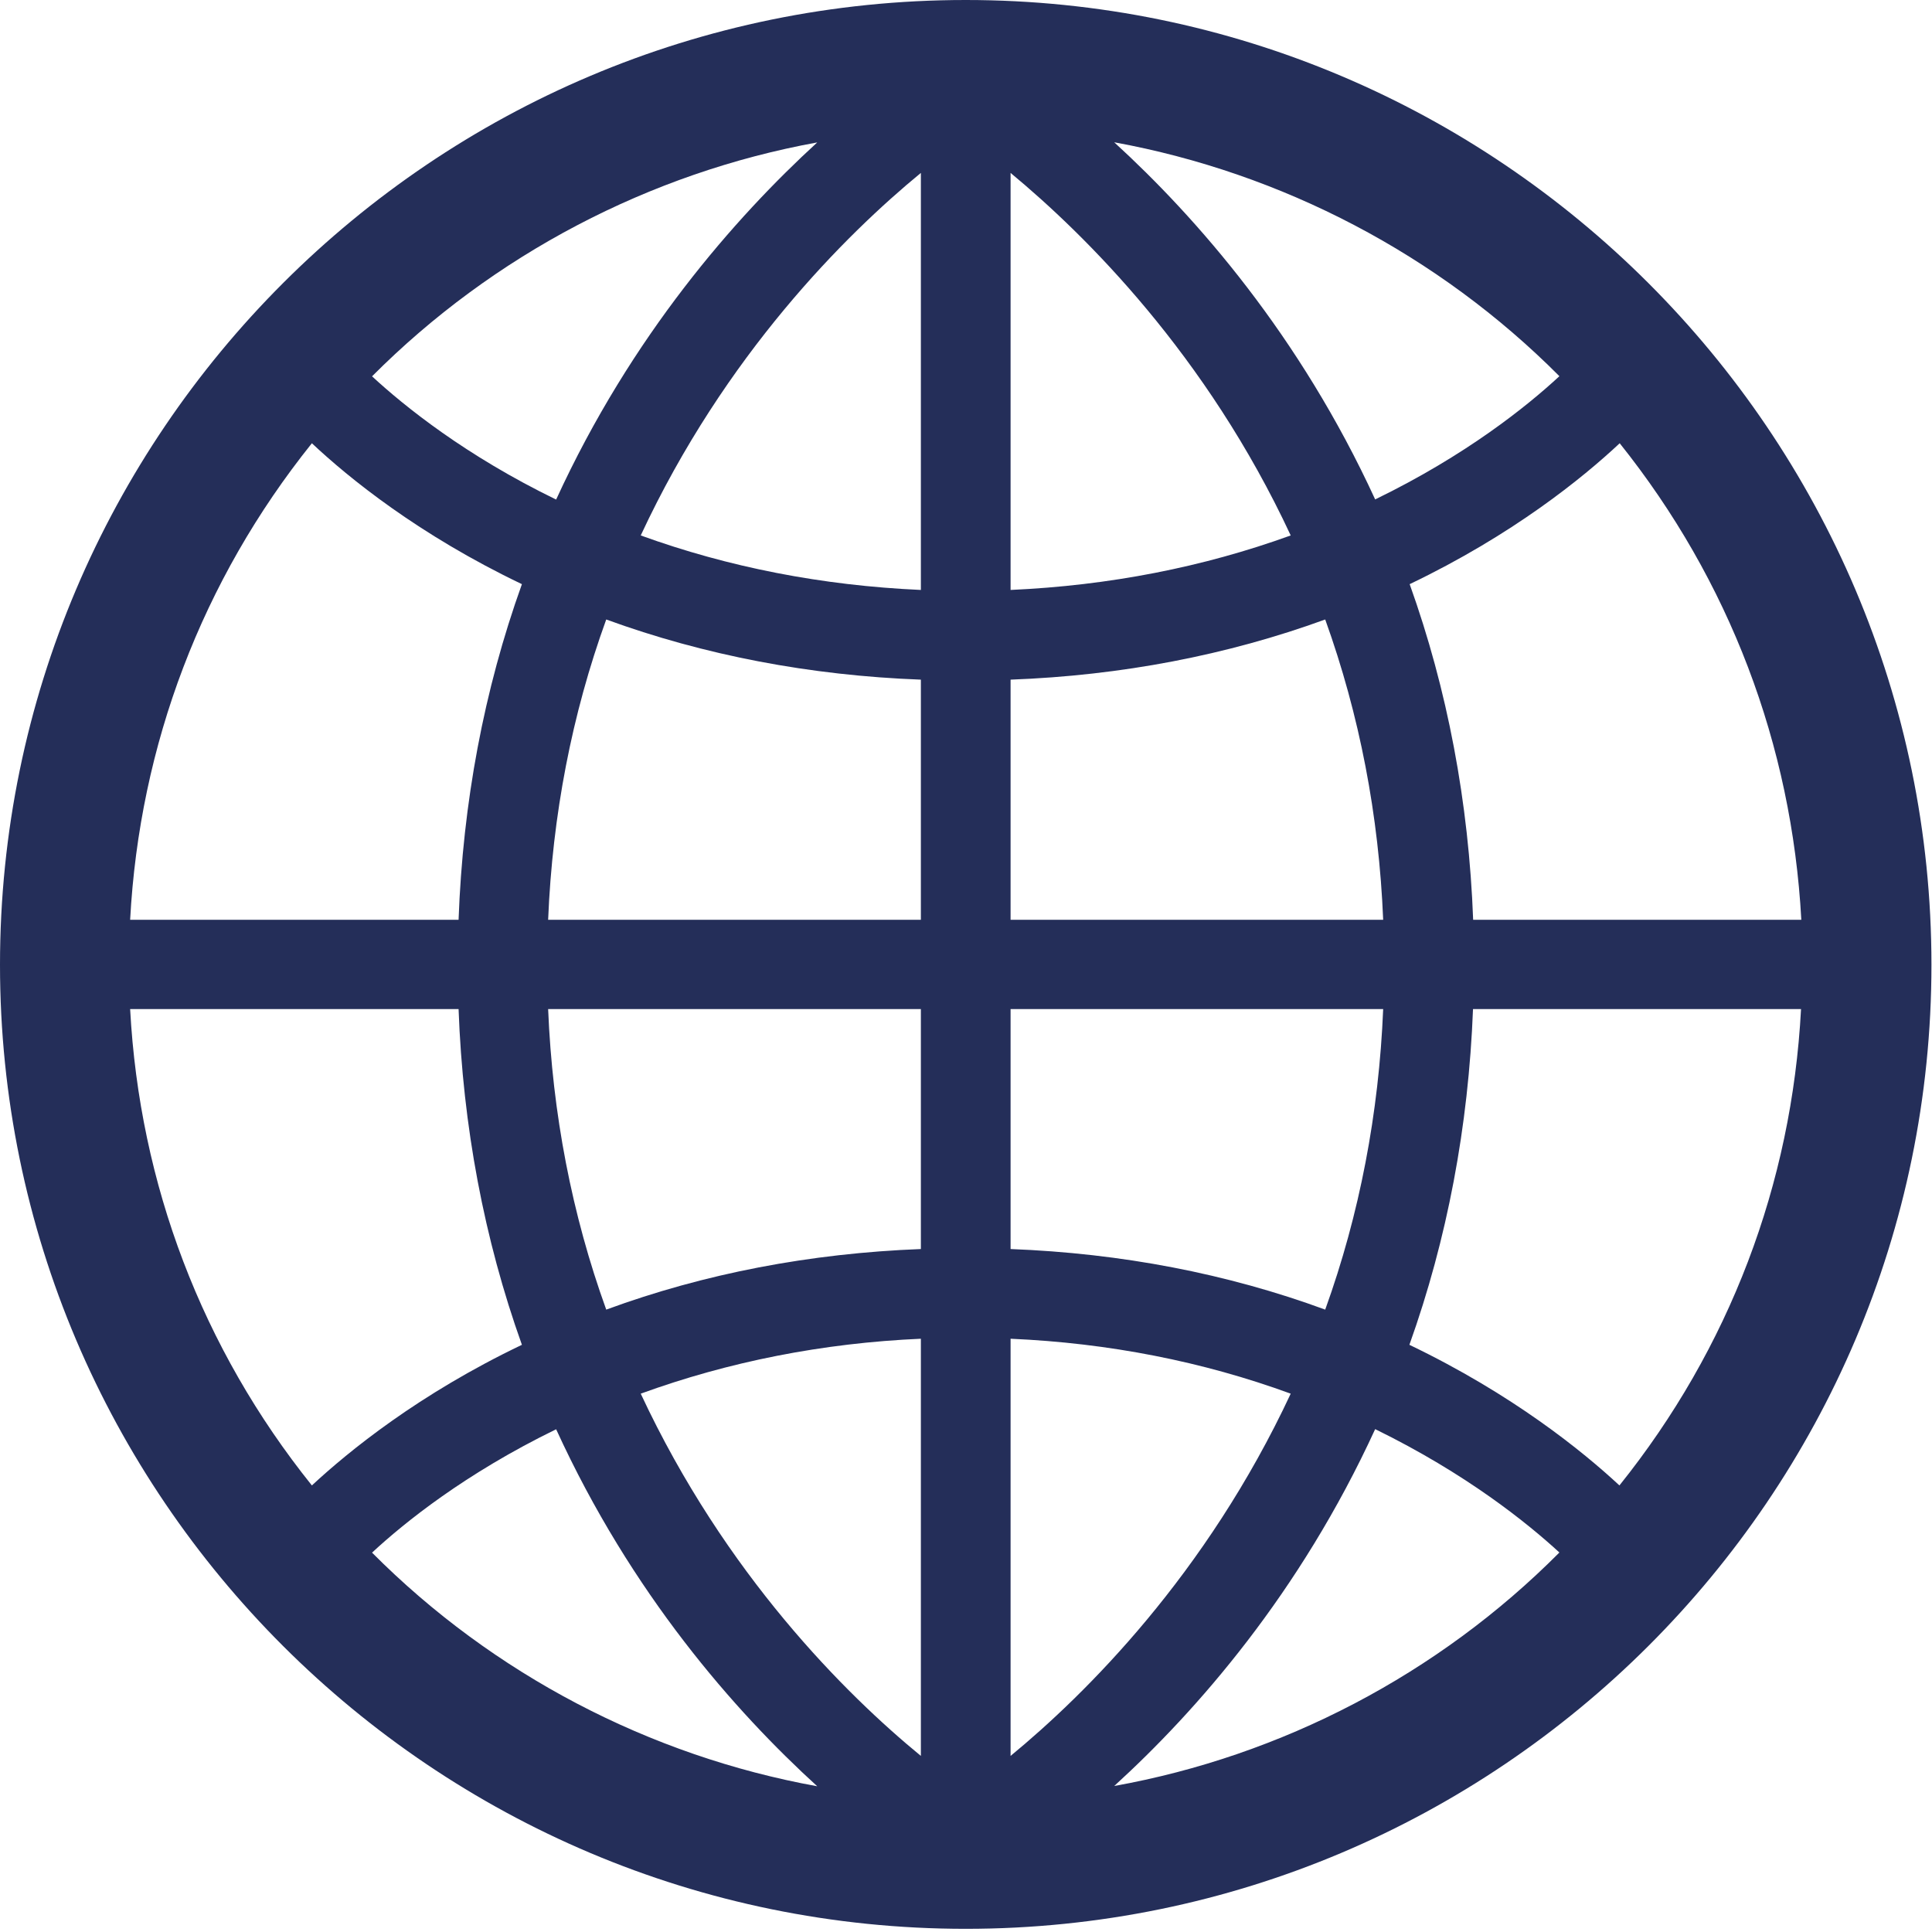 <svg width="14" height="14" viewBox="0 0 14 14" fill="none" xmlns="http://www.w3.org/2000/svg">
<path fill-rule="evenodd" clip-rule="evenodd" d="M6.998 0C3.14 0 0 3.137 0 6.991C0 10.843 3.14 13.977 6.998 13.977C10.856 13.977 13.996 10.843 13.996 6.991C13.996 3.137 10.856 0 6.998 0ZM5.922 1.032C5.325 1.579 4.575 2.432 4.03 3.62C3.373 3.301 2.93 2.943 2.696 2.727C3.574 1.846 4.708 1.253 5.922 1.032ZM2.26 3.212C2.527 3.463 3.035 3.876 3.782 4.233C3.507 4.999 3.354 5.816 3.323 6.665H0.943C1.011 5.397 1.464 4.205 2.26 3.212ZM0.943 7.312H3.323C3.354 8.16 3.508 8.979 3.782 9.745C3.035 10.102 2.526 10.517 2.26 10.764C1.464 9.772 1.011 8.581 0.943 7.312ZM2.696 11.251C2.929 11.035 3.369 10.679 4.03 10.357C4.575 11.548 5.324 12.399 5.922 12.944C4.708 12.724 3.574 12.133 2.696 11.251ZM6.673 12.724C6.129 12.278 5.255 11.41 4.643 10.099C5.278 9.868 5.961 9.732 6.673 9.701V12.724ZM6.673 9.051C5.869 9.082 5.103 9.229 4.393 9.49C4.144 8.801 4.003 8.069 3.972 7.312H6.673V9.051ZM6.673 6.665H3.972C4.003 5.907 4.144 5.176 4.393 4.489C5.103 4.748 5.87 4.895 6.673 4.925V6.665ZM6.673 4.275C5.957 4.243 5.277 4.11 4.643 3.88C5.253 2.57 6.129 1.7 6.673 1.253V4.275ZM13.053 6.665H10.675C10.643 5.813 10.489 4.998 10.215 4.233C10.961 3.876 11.469 3.463 11.737 3.212C12.531 4.205 12.984 5.396 13.053 6.665ZM11.3 2.726C11.067 2.942 10.624 3.299 9.965 3.619C9.419 2.431 8.671 1.577 8.074 1.031C9.29 1.253 10.424 1.846 11.3 2.726ZM7.323 1.253C7.865 1.702 8.743 2.57 9.353 3.88C8.718 4.11 8.037 4.243 7.323 4.275V1.253ZM7.323 4.925C8.126 4.895 8.892 4.748 9.603 4.489C9.852 5.181 9.992 5.91 10.023 6.665H7.323V4.925ZM7.323 7.312H10.023C9.992 8.066 9.852 8.8 9.603 9.49C8.893 9.229 8.127 9.082 7.323 9.051V7.312ZM7.323 12.724V9.701C8.035 9.732 8.716 9.866 9.353 10.099C8.741 11.41 7.865 12.278 7.323 12.724ZM8.074 12.942C8.671 12.398 9.419 11.546 9.965 10.356C10.625 10.679 11.067 11.036 11.3 11.25C10.422 12.133 9.288 12.724 8.074 12.942ZM11.735 10.764C11.469 10.517 10.961 10.104 10.213 9.745C10.487 8.979 10.641 8.163 10.674 7.312H13.051C12.984 8.581 12.531 9.772 11.735 10.764Z" fill="#242E59"/>
</svg>
